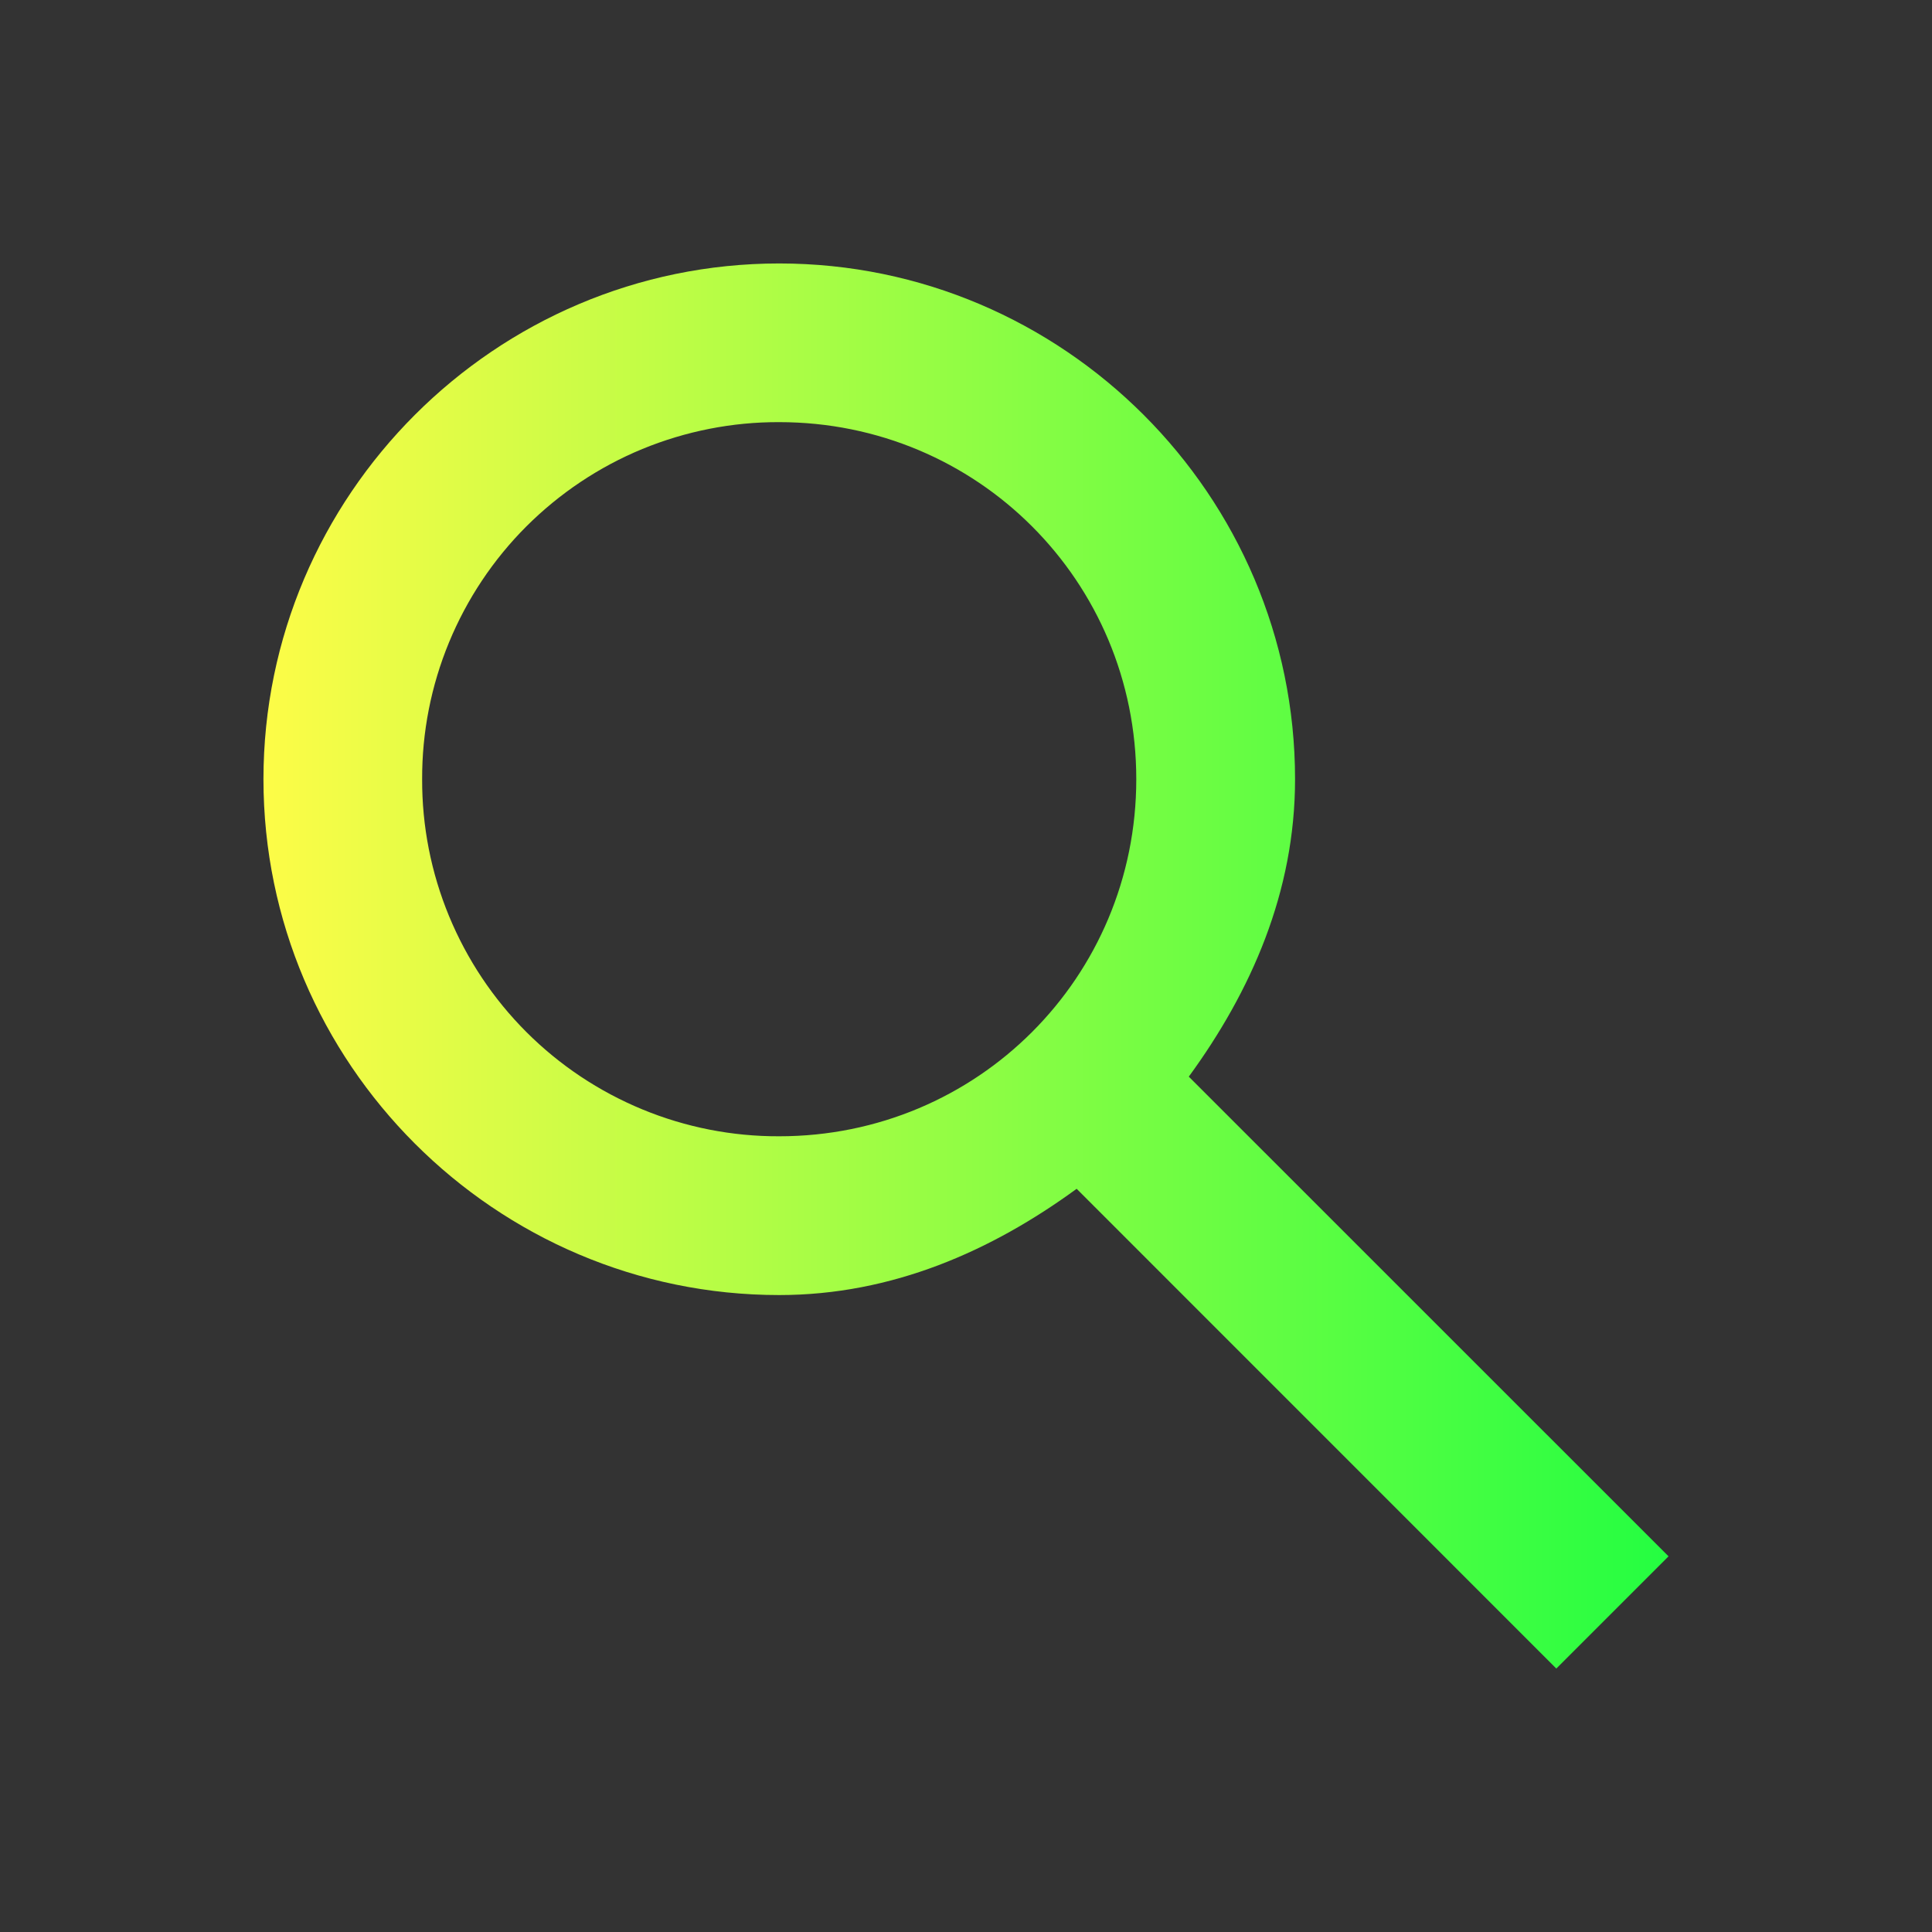 <svg width="22" height="22" viewBox="0 0 22 22" fill="none" xmlns="http://www.w3.org/2000/svg">
<rect x="0" y="0" width="22" height="22" fill="#333333" stroke="none"/>
<path d="M8.873 3C5.64 3 3 5.64 3 8.873C3 12.106 5.64 14.747 8.873 14.747C10.16 14.747 11.29 14.245 12.26 13.537L17.722 19L19 17.722L13.537 12.26C14.245 11.29 14.747 10.16 14.747 8.873C14.747 5.64 12.107 3 8.873 3ZM8.873 4.807C11.129 4.807 12.939 6.617 12.939 8.873C12.939 11.129 11.129 12.939 8.873 12.939C8.339 12.941 7.809 12.837 7.315 12.633C6.821 12.429 6.372 12.13 5.994 11.752C5.616 11.374 5.317 10.925 5.113 10.431C4.909 9.937 4.805 9.407 4.807 8.873C4.805 8.339 4.909 7.809 5.113 7.315C5.317 6.821 5.616 6.372 5.994 5.994C6.372 5.617 6.82 5.317 7.314 5.113C7.808 4.91 8.338 4.805 8.872 4.807H8.873Z" fill="url(#paint0_linear_9_2614)"/>
<defs>
<linearGradient id="paint0_linear_9_2614" x1="3" y1="11" x2="19" y2="11" gradientUnits="userSpaceOnUse">
<stop stop-color="#FDFC47"/>
<stop offset="1" stop-color="#24FE41"/>
</linearGradient>
</defs>
</svg>
